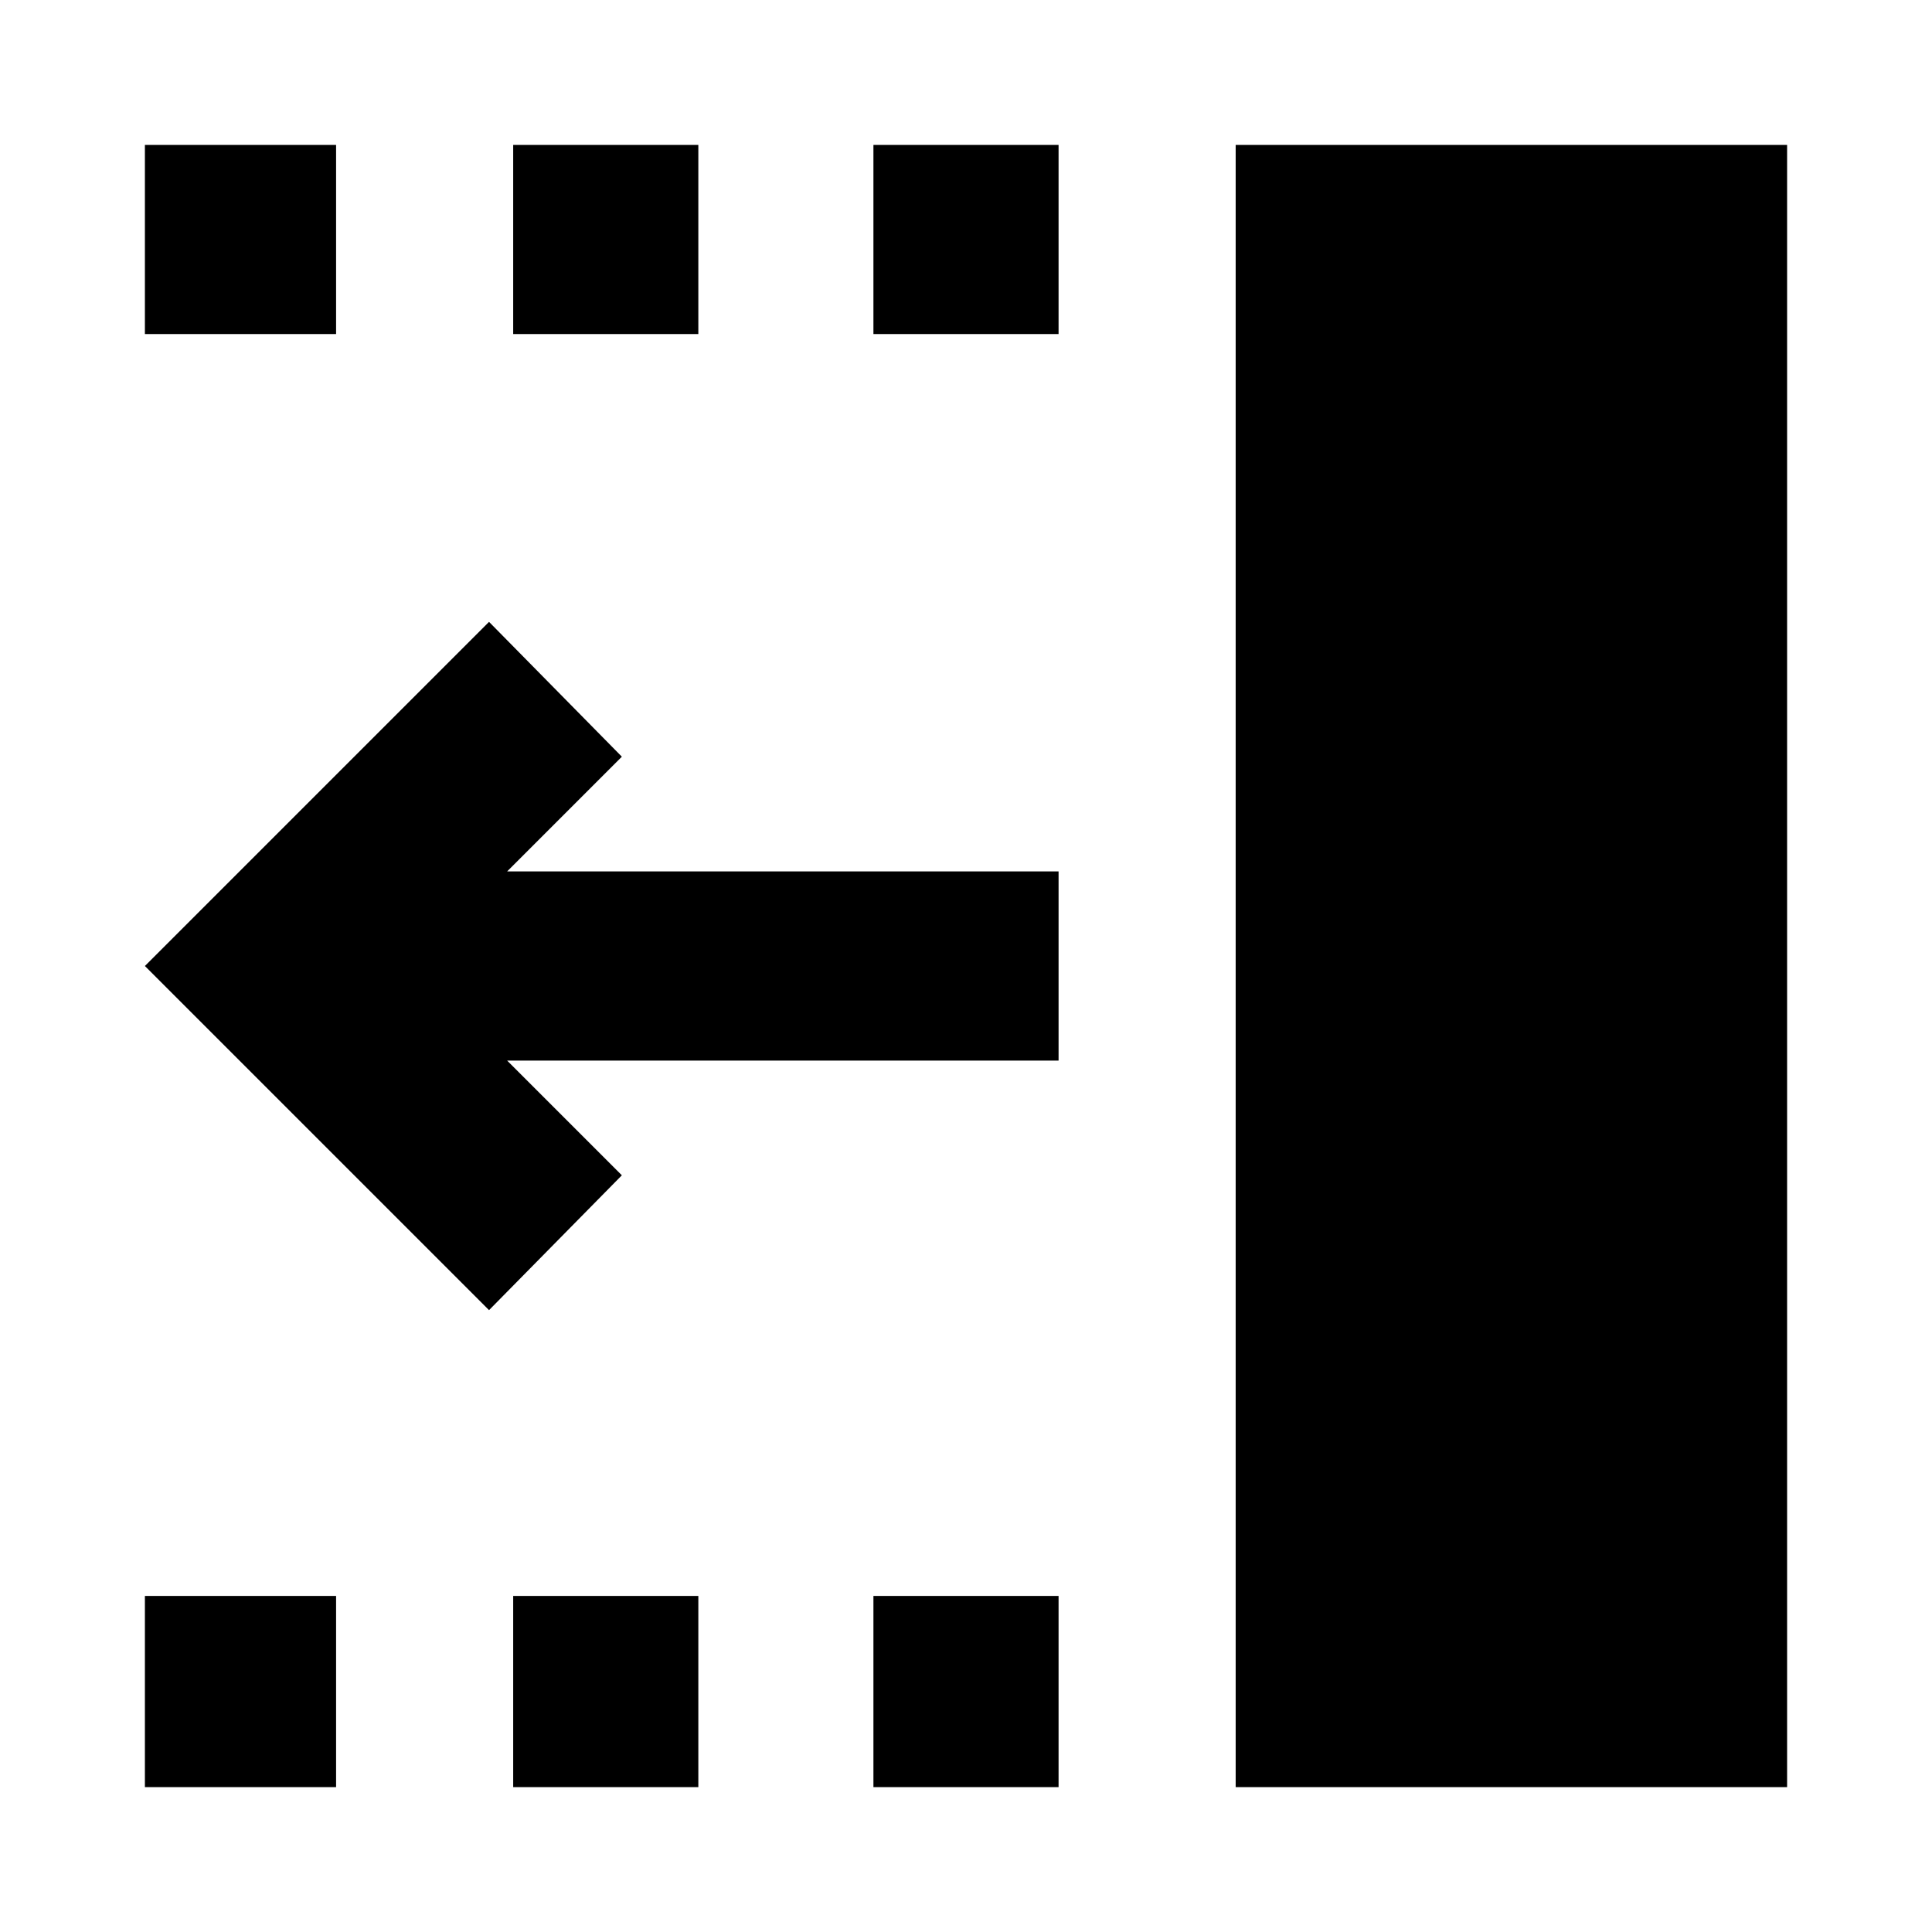 <svg xmlns="http://www.w3.org/2000/svg" width="48" height="48" viewBox="0 0 48 48"><path d="M21.7 8.3V3.6h4.6v4.7Zm0 36.1v-4.75h4.6v4.75ZM12.75 8.3V3.6h4.6v4.7Zm0 36.1v-4.75h4.6v4.75ZM3.6 8.3V3.6h4.75v4.7Zm0 36.1v-4.75h4.75v4.75Zm8.55-11.85L3.6 24l8.55-8.55 3.3 3.35-2.85 2.85h13.7v4.7H12.6l2.85 2.85ZM30.7 44.4V3.6h13.7v40.8Z"/></svg>